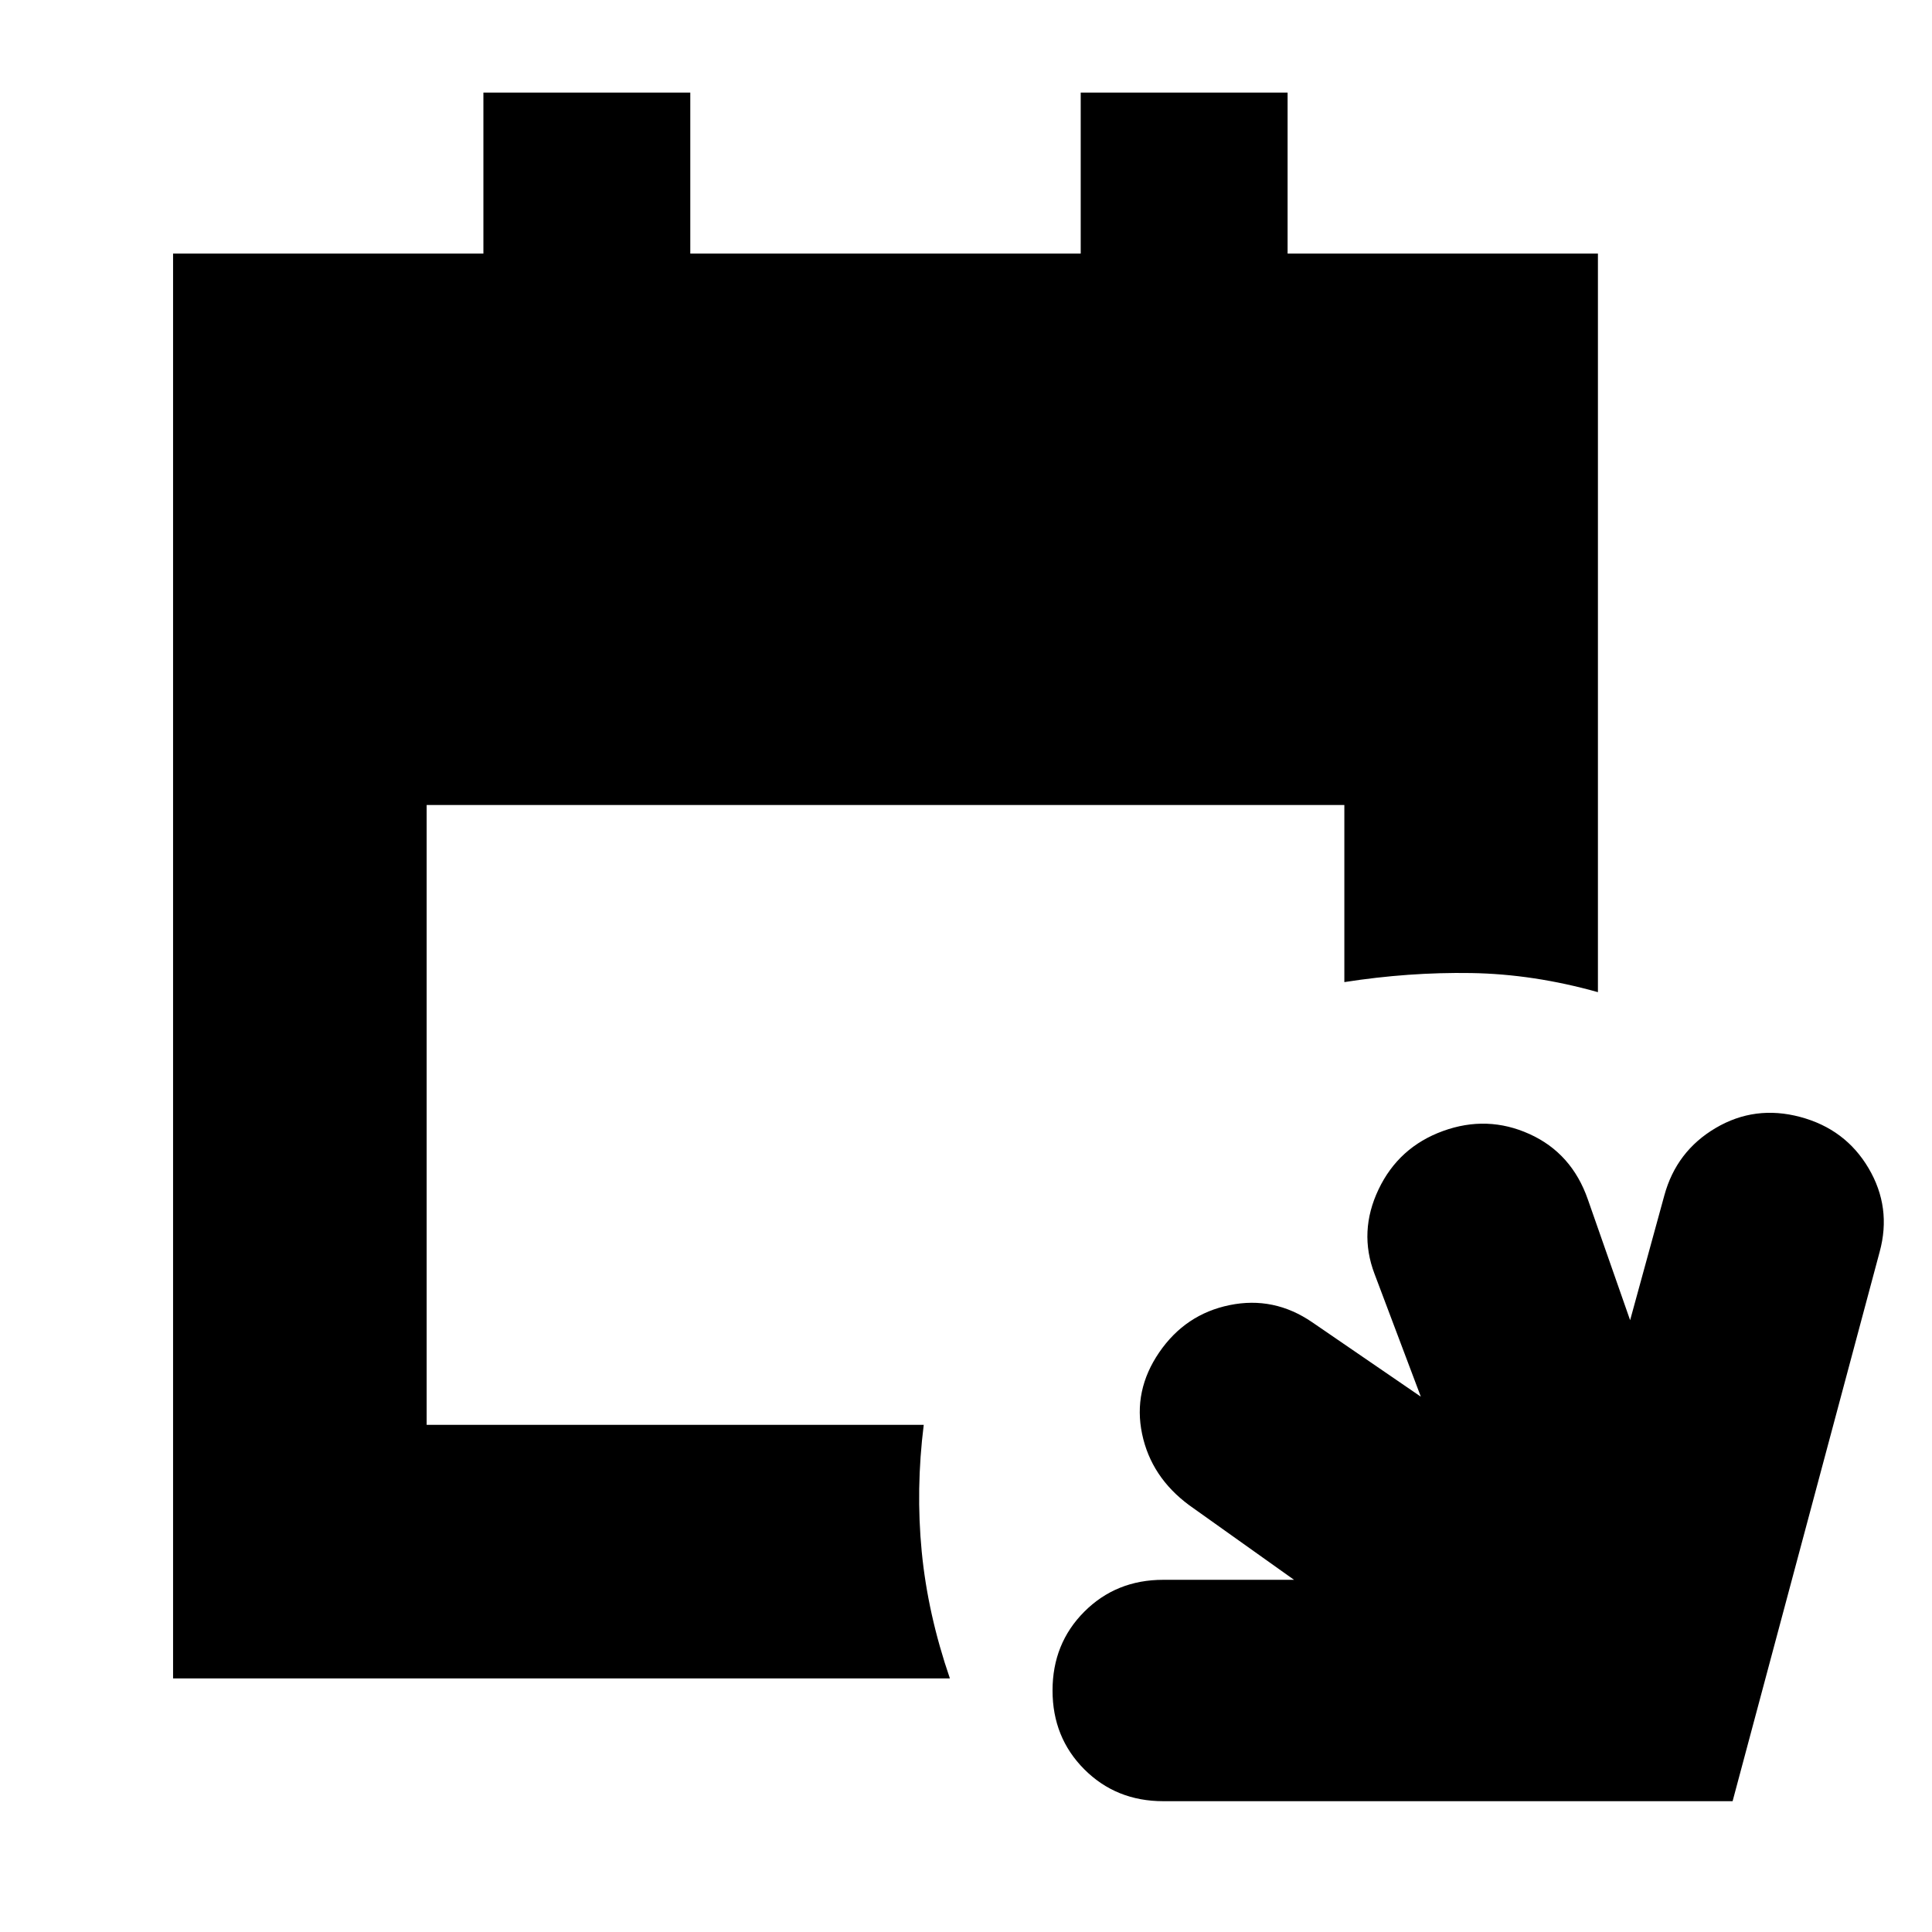 <svg xmlns="http://www.w3.org/2000/svg" height="24" viewBox="0 -960 960 960" width="24"><path d="M578-65q-23.37 0-39.19-15.81Q523-96.63 523-120q0-23.38 15.81-39.19Q554.63-175 578-175h65l-52-37q-19-14-23.5-35.5T576-288q13-19 35-23.5t41 8.5l54 37-23-61q-8-21 2-42t32-29q22-8 43 1.5t29 32.5l21 60 17-62q6-22 25.5-33.5t42-5.5q22.5 6 34 25.5T934-338L860.92-65H578ZM86-126v-708h154.2v-80H343v80h194v-80h102.8v80H794v367q-32-9-63-9.5t-63 4.5v-88H212v308h247q-4 32-1 63t14 63H86Z"/></svg>
